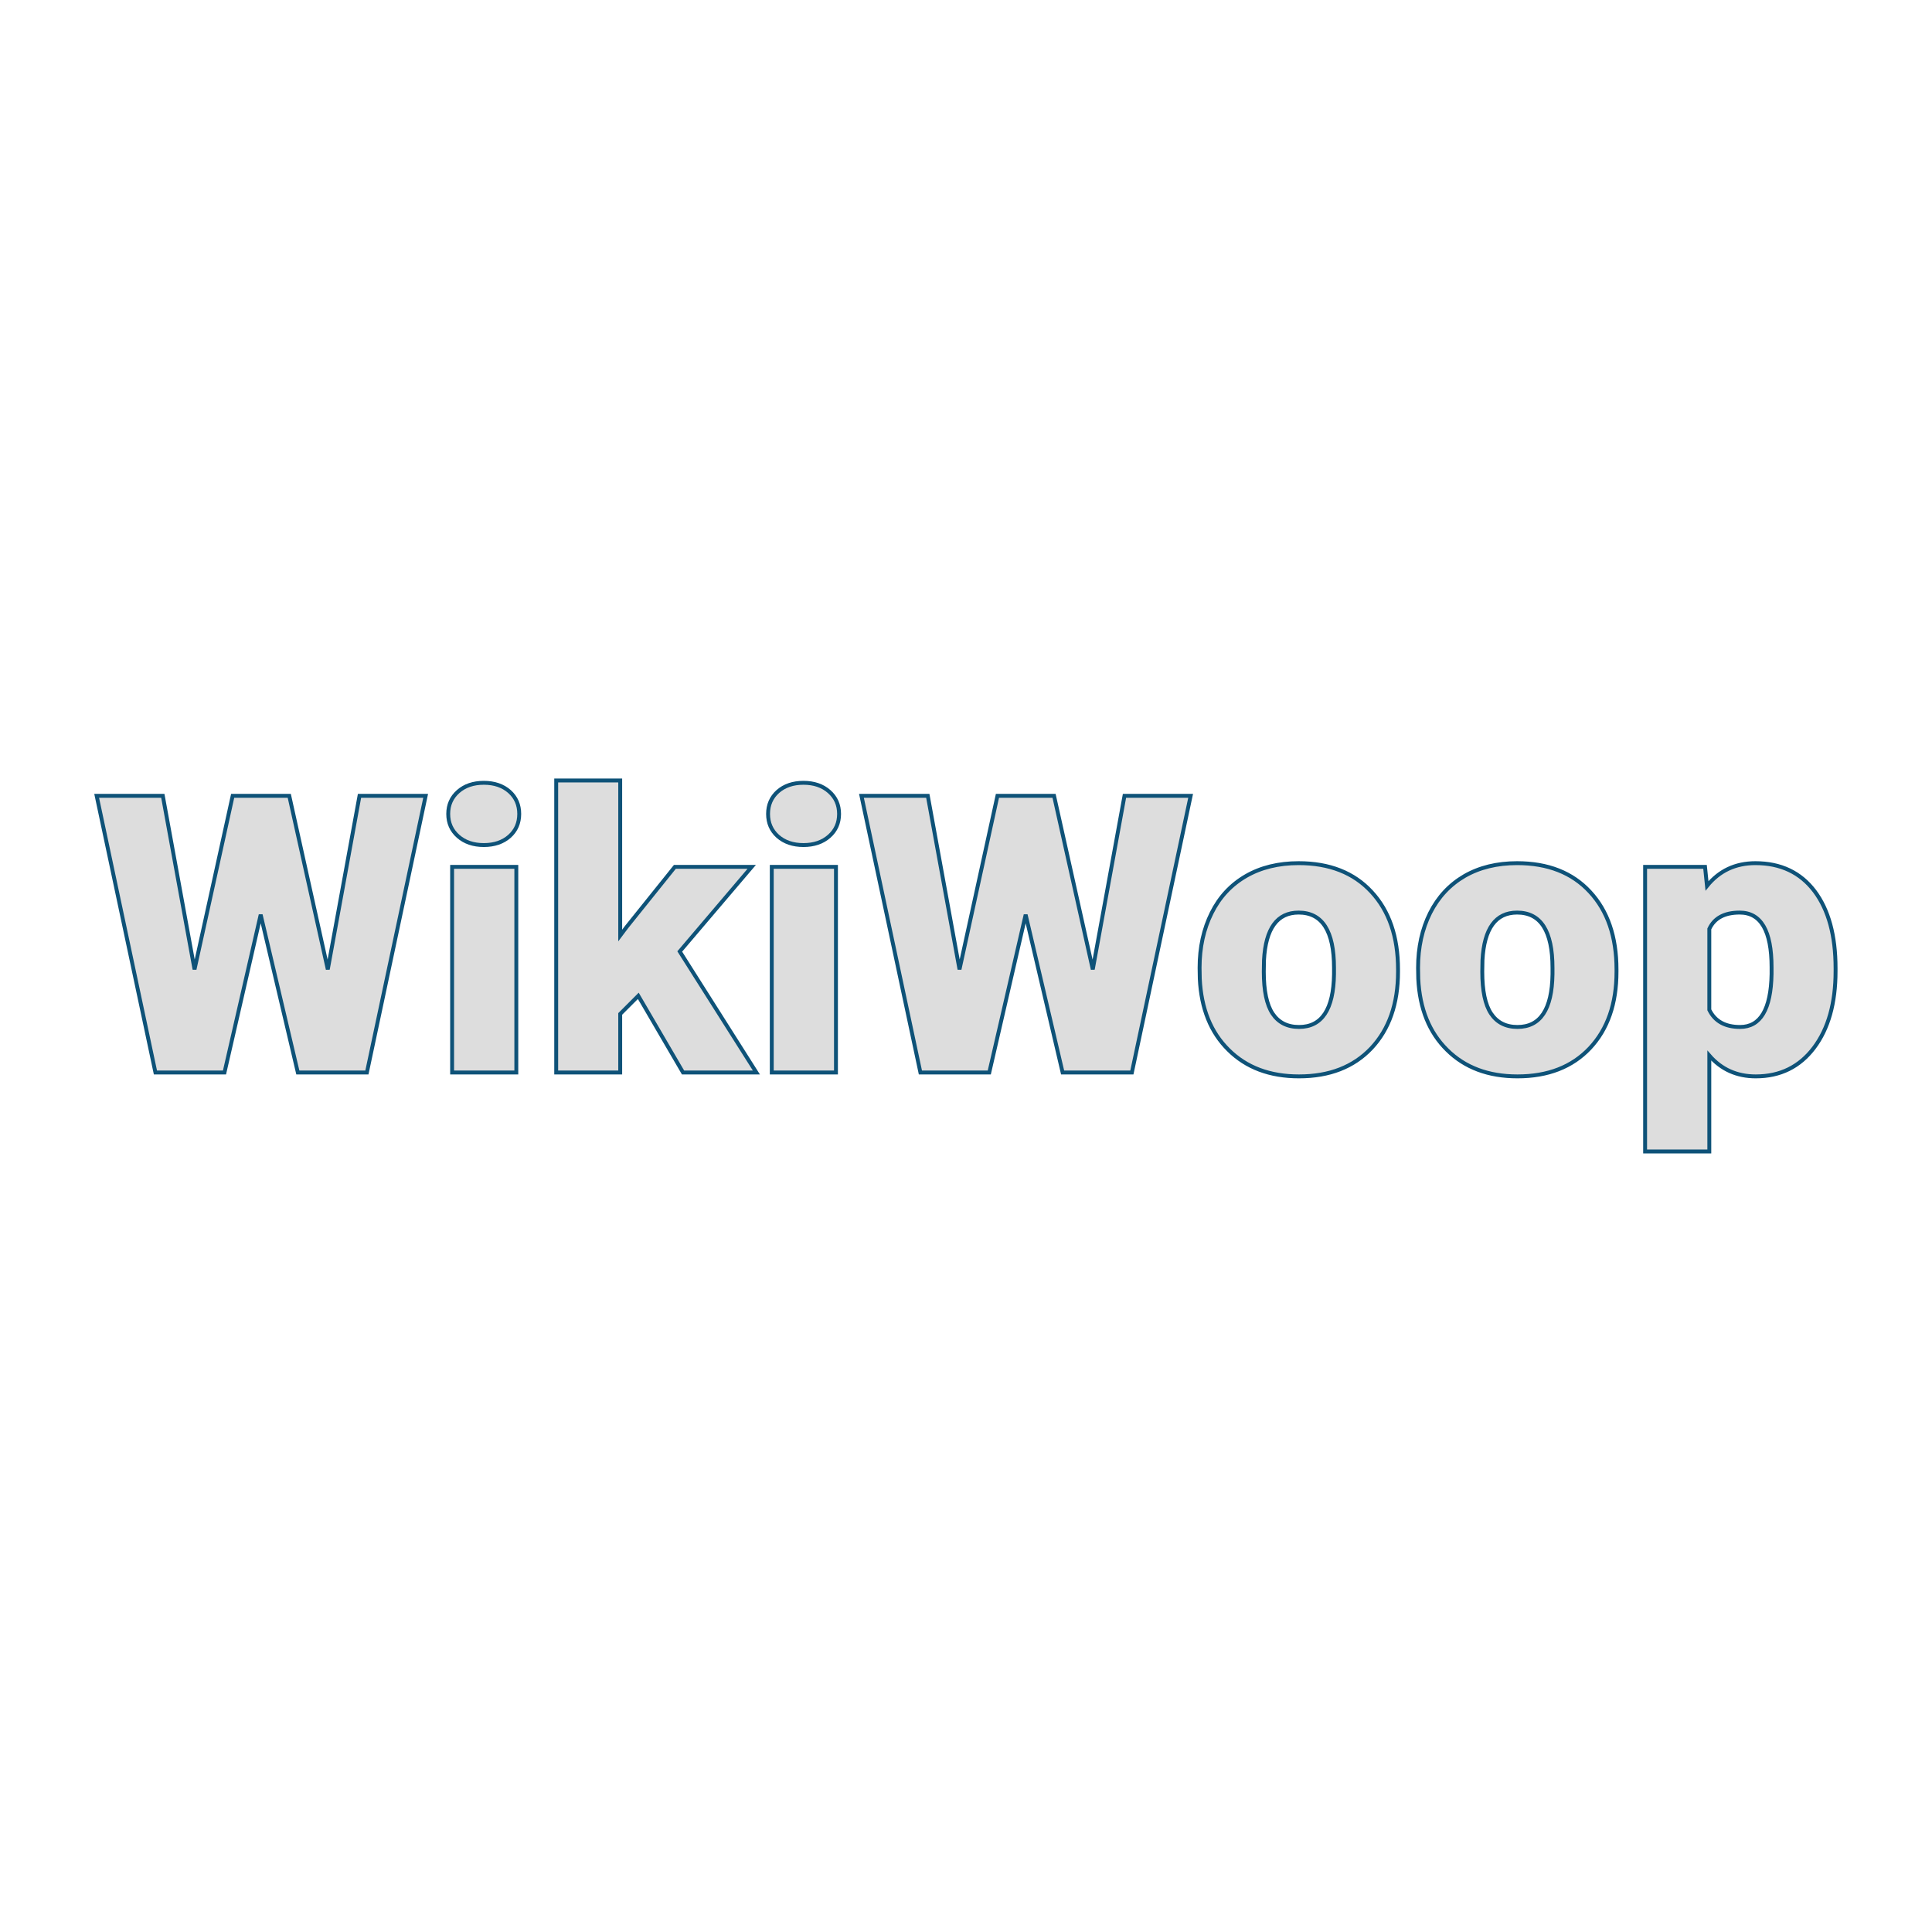 <svg xmlns="http://www.w3.org/2000/svg" version="1.1" xmlns:xlink="http://www.w3.org/1999/xlink" width="200" height="200"><svg xmlns="http://www.w3.org/2000/svg" version="1.1" xmlns:xlink="http://www.w3.org/1999/xlink" viewBox="0 0 200 200"><rect width="200" height="200" fill="url('#gradient')"></rect><defs><linearGradient id="SvgjsLinearGradient1001" gradientTransform="rotate(45 0.5 0.5)"><stop offset="0%" stop-color="#0cd4e8" style="--darkreader-inline-stopcolor: #0aaaba;" data-darkreader-inline-stopcolor=""></stop><stop offset="100%" stop-color="#4257e3" style="--darkreader-inline-stopcolor: #17299e;" data-darkreader-inline-stopcolor=""></stop></linearGradient></defs><g><g fill="#ddddd" transform="matrix(2.014,0,0,2.014,9.584,111.024)" stroke="#0e5278" stroke-width="0.2" style="--darkreader-inline-stroke: #7dc7f0;" data-darkreader-inline-stroke=""><path d="M10.11-14.22L12.09-5.30L13.72-14.22L17.12-14.22L14.10 0L10.55 0L8.64-8.11L6.78 0L3.23 0L0.21-14.22L3.61-14.22L5.24-5.30L7.20-14.22L10.11-14.22ZM21.78-10.57L21.78 0L18.48 0L18.48-10.57L21.78-10.57ZM18.28-13.29L18.28-13.29Q18.28-13.99 18.79-14.44Q19.30-14.89 20.11-14.89Q20.92-14.89 21.43-14.44Q21.93-13.99 21.93-13.29Q21.93-12.59 21.43-12.14Q20.92-11.69 20.11-11.69Q19.30-11.69 18.79-12.14Q18.28-12.59 18.28-13.29ZM30.35 0L28.05-3.94L27.12-3.01L27.12 0L23.83 0L23.83-15.01L27.12-15.01L27.12-7.04L27.45-7.48L29.93-10.57L33.88-10.57L30.18-6.22L34.12 0L30.35 0ZM38.21-10.57L38.21 0L34.91 0L34.91-10.57L38.21-10.57ZM34.72-13.29L34.72-13.29Q34.72-13.99 35.22-14.44Q35.73-14.89 36.54-14.89Q37.35-14.89 37.86-14.44Q38.37-13.99 38.37-13.29Q38.37-12.59 37.86-12.14Q37.35-11.69 36.54-11.69Q35.73-11.69 35.22-12.14Q34.72-12.59 34.72-13.29ZM49.42-14.22L51.41-5.30L53.04-14.22L56.44-14.22L53.42 0L49.86 0L47.96-8.11L46.09 0L42.55 0L39.52-14.22L42.93-14.22L44.56-5.30L46.51-14.22L49.42-14.22ZM56.91-4.82L56.90-5.38Q56.90-6.96 57.52-8.20Q58.13-9.43 59.29-10.10Q60.44-10.76 61.99-10.76L61.99-10.76Q64.37-10.76 65.73-9.29Q67.10-7.82 67.10-5.29L67.10-5.29L67.10-5.18Q67.10-2.71 65.73-1.25Q64.36 0.20 62.01 0.20L62.01 0.20Q59.76 0.20 58.39-1.16Q57.02-2.51 56.91-4.82L56.91-4.82ZM60.21-5.77L60.20-5.18Q60.20-3.71 60.65-3.03Q61.11-2.34 62.01-2.34L62.01-2.34Q63.77-2.34 63.81-5.05L63.81-5.05L63.81-5.38Q63.81-8.22 61.99-8.22L61.99-8.22Q60.34-8.22 60.21-5.77L60.21-5.77ZM68.14-4.82L68.13-5.38Q68.13-6.96 68.75-8.20Q69.37-9.43 70.52-10.10Q71.67-10.76 73.22-10.76L73.22-10.76Q75.60-10.76 76.96-9.29Q78.33-7.82 78.33-5.29L78.33-5.29L78.33-5.18Q78.33-2.71 76.96-1.25Q75.59 0.20 73.24 0.20L73.24 0.20Q70.99 0.20 69.62-1.16Q68.25-2.51 68.14-4.82L68.14-4.82ZM71.44-5.77L71.43-5.18Q71.43-3.71 71.88-3.03Q72.34-2.34 73.24-2.34L73.24-2.34Q75-2.34 75.04-5.05L75.04-5.05L75.04-5.38Q75.04-8.22 73.22-8.22L73.22-8.22Q71.57-8.22 71.44-5.77L71.44-5.77ZM89.59-5.36L89.59-5.21Q89.59-2.74 88.48-1.27Q87.37 0.20 85.49 0.20L85.49 0.20Q84.03 0.20 83.10-0.87L83.10-0.87L83.10 4.06L79.80 4.06L79.80-10.57L82.88-10.57L82.98-9.59Q83.93-10.76 85.47-10.76L85.47-10.76Q87.42-10.76 88.51-9.32Q89.59-7.88 89.59-5.36L89.59-5.36ZM86.30-5.06L86.30-5.41Q86.30-8.22 84.66-8.22L84.66-8.22Q83.49-8.22 83.10-7.38L83.10-7.38L83.10-3.22Q83.53-2.34 84.68-2.34L84.68-2.34Q86.25-2.34 86.30-5.06L86.30-5.06Z"></path></g></g></svg><style>@media (prefers-color-scheme: light) { :root { filter: none; } }
@media (prefers-color-scheme: dark) { :root { filter: none; } }
</style></svg>